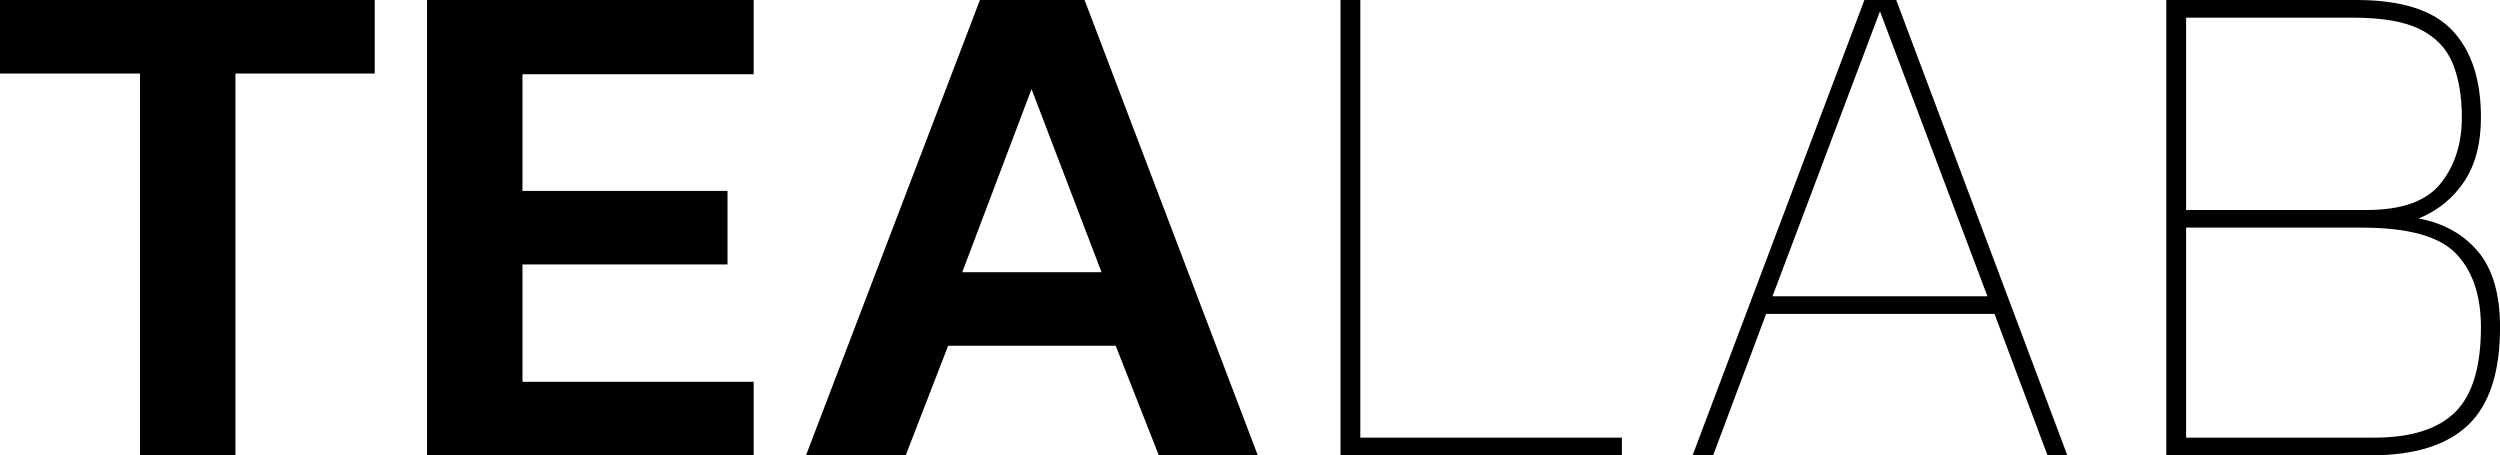 <?xml version="1.0" encoding="UTF-8"?>
<svg id="Laag_2" data-name="Laag 2" xmlns="http://www.w3.org/2000/svg" viewBox="0 0 1002.49 182.58">
  <defs>
    <style>
      .cls-1 {
        stroke-width: 0px;
      }
    </style>
  </defs>
  <g id="Laag_1-2" data-name="Laag 1">
    <g>
      <path class="cls-1" d="M56.14,182.58V29.49H0V0h150.26v29.49h-55.85v153.1h-38.27Z"/>
      <path class="cls-1" d="M171.24,182.58V0h130.98v29.77h-92.71v46.78h82.22v29.49h-82.22v47.06h92.71v29.49h-130.98Z"/>
      <path class="cls-1" d="M323.2,182.58L392.95,0h41.96l69.46,182.58h-39.69l-17.29-43.94h-67.19l-17.01,43.94h-39.97ZM385.86,109.15h55.85l-28.07-73.43-27.78,73.43Z"/>
      <path class="cls-1" d="M537.54,182.58V0h7.94v175.49h104.9v7.09h-112.84Z"/>
      <path class="cls-1" d="M678.72,182.58L747.62,0h12.76l68.61,182.58h-7.94l-21.26-56.7h-91.57l-21.26,56.7h-8.22ZM710.76,118.79h86.19l-43.09-114.26-43.09,114.26Z"/>
      <path class="cls-1" d="M868.68,182.58V0h76.27c17.95,0,30.76,4.07,38.42,12.19,7.65,8.13,11.48,19.75,11.48,34.87,0,10.4-2.22,18.95-6.66,25.66-4.44,6.71-10.54,11.67-18.29,14.88,10.02,1.89,17.96,6.33,23.82,13.32,5.86,7,8.79,17.11,8.79,30.34,0,17.96-4.25,31-12.76,39.12-8.51,8.13-21.45,12.19-38.84,12.19h-82.22ZM876.61,84.2h72.58c13.99,0,23.82-3.54,29.49-10.63,5.67-7.09,8.51-15.92,8.51-26.51,0-8.51-1.23-15.73-3.69-21.69-2.46-5.95-6.8-10.49-13.04-13.61s-15.22-4.68-26.93-4.68h-66.91v77.12ZM876.61,175.49h75.42c14.74,0,25.56-3.4,32.46-10.21,6.9-6.8,10.35-18.15,10.35-34.02,0-12.85-3.36-22.73-10.06-29.63-6.71-6.9-19.23-10.35-37.57-10.35h-70.59v84.2Z"/>
    </g>
  </g>
</svg>